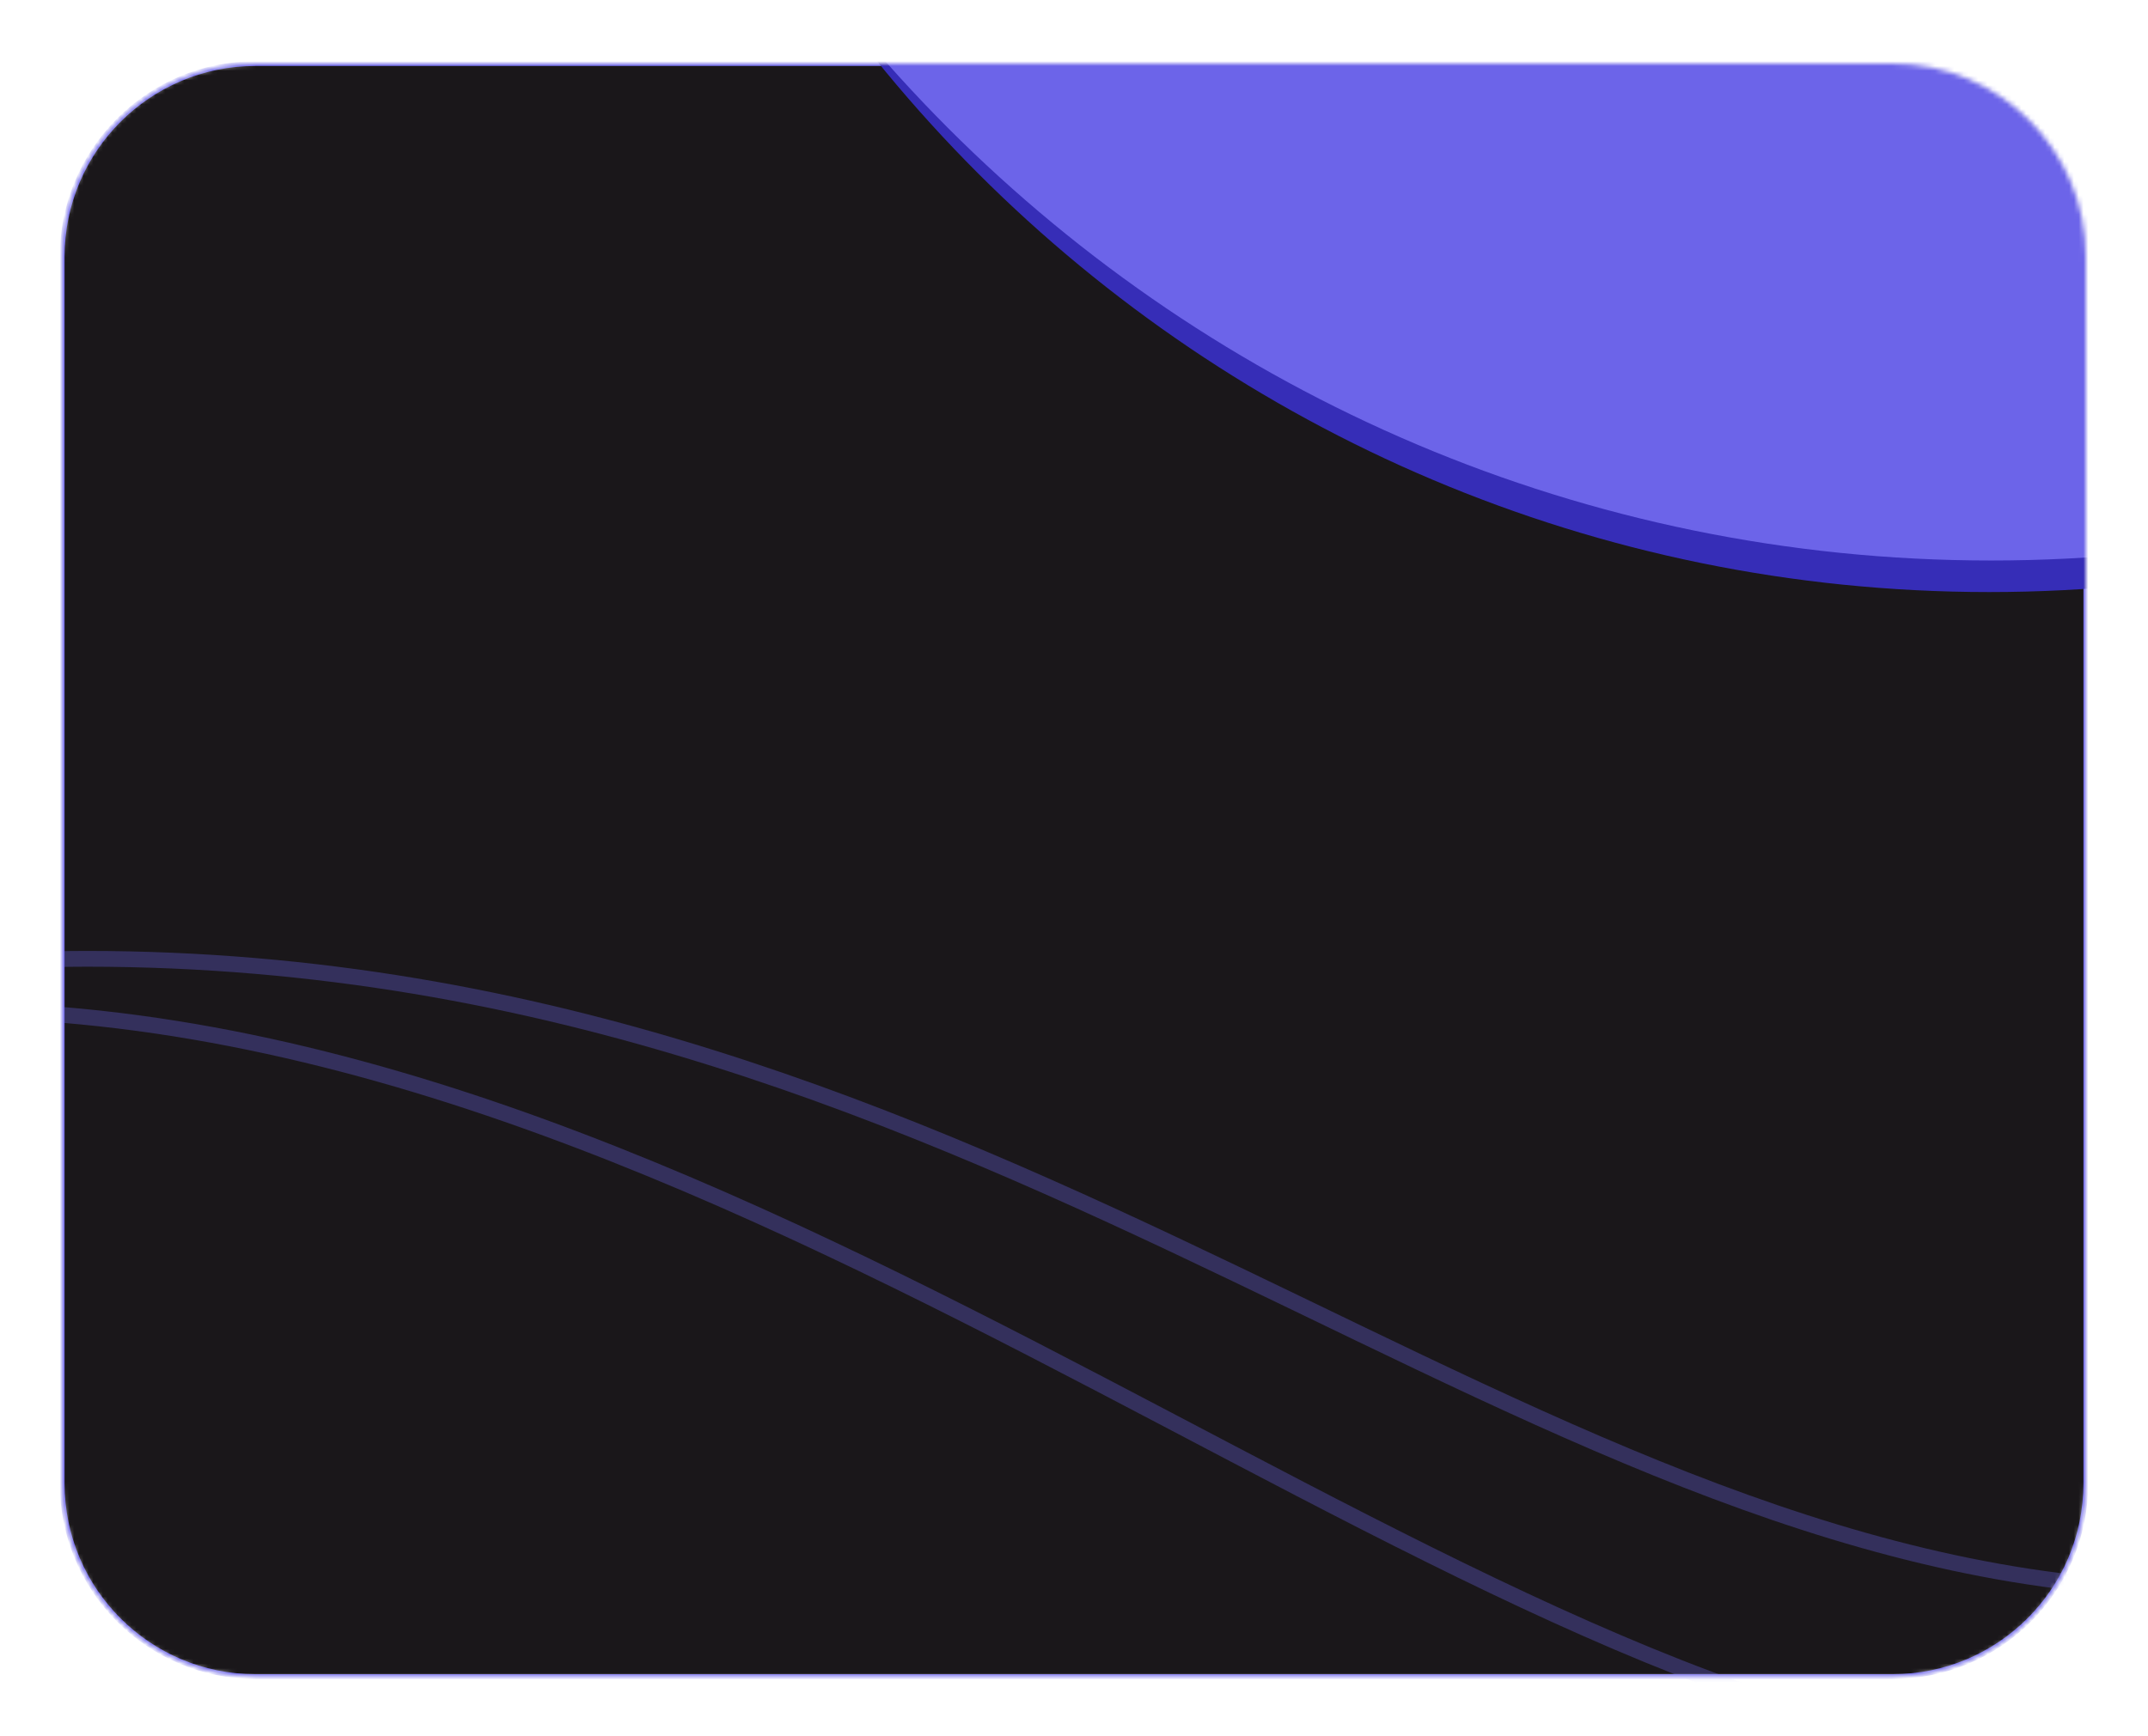 <svg width="449" height="363" viewBox="0 0 449 363" fill="none" xmlns="http://www.w3.org/2000/svg">
<g clip-path="url(#clip0_22_115)">
<g filter="url(#filter0_d_22_115)">
<mask id="mask0_22_115" style="mask-type:luminance" maskUnits="userSpaceOnUse" x="13" y="10" width="423" height="338">
<path d="M395.597 10H53.403C31.089 10 13 28.089 13 50.403V306.843C13 329.157 31.089 347.246 53.403 347.246H395.597C417.911 347.246 436 329.157 436 306.843V50.403C436 28.089 417.911 10 395.597 10Z" fill="white"/>
</mask>
<g mask="url(#mask0_22_115)">
<path d="M395.597 10H53.403C31.089 10 13 28.089 13 50.403V306.843C13 329.157 31.089 347.246 53.403 347.246H395.597C417.911 347.246 436 329.157 436 306.843V50.403C436 28.089 417.911 10 395.597 10Z" fill="url(#paint0_linear_22_115)"/>
<path d="M395.597 10H53.403C31.089 10 13 28.089 13 50.403V306.843C13 329.157 31.089 347.246 53.403 347.246H395.597C417.911 347.246 436 329.157 436 306.843V50.403C436 28.089 417.911 10 395.597 10Z" fill="#1A171A"/>
<path d="M395.597 10H53.403C31.089 10 13 28.089 13 50.403V306.843C13 329.157 31.089 347.246 53.403 347.246H395.597C417.911 347.246 436 329.157 436 306.843V50.403C436 28.089 417.911 10 395.597 10Z" stroke="#6C64E9"/>
<path d="M415.797 120.491C580.876 120.491 714.7 -13.332 714.7 -178.412C714.7 -343.492 580.876 -477.315 415.797 -477.315C250.717 -477.315 116.894 -343.492 116.894 -178.412C116.894 -13.332 250.717 120.491 415.797 120.491Z" fill="#362DB7"/>
<path d="M416.21 113.895C586.527 113.895 724.595 -24.359 724.595 -194.903C724.595 -365.447 586.527 -503.701 416.21 -503.701C245.894 -503.701 107.825 -365.447 107.825 -194.903C107.825 -24.359 245.894 113.895 416.21 113.895Z" fill="#6C64E9"/>
<path d="M-370.008 329.105C-286.052 329.105 -135.716 197.175 18.131 197.175C210.438 197.175 319.574 329.105 459.5 329.105" stroke="#6C64E9" stroke-opacity="0.32" stroke-width="3.298"/>
<path d="M-370.833 342.71C-296.308 342.71 -147.477 207.894 -10.912 207.894C159.795 207.894 312.203 364.561 436.412 364.561" stroke="#6C64E9" stroke-opacity="0.32" stroke-width="3.298"/>
</g>
</g>
</g>
<defs>
<filter id="filter0_d_22_115" x="0.632" y="0.93" width="447.737" height="361.983" filterUnits="userSpaceOnUse" color-interpolation-filters="sRGB">
<feFlood flood-opacity="0" result="BackgroundImageFix"/>
<feColorMatrix in="SourceAlpha" type="matrix" values="0 0 0 0 0 0 0 0 0 0 0 0 0 0 0 0 0 0 127 0" result="hardAlpha"/>
<feOffset dy="3.298"/>
<feGaussianBlur stdDeviation="6.184"/>
<feComposite in2="hardAlpha" operator="out"/>
<feColorMatrix type="matrix" values="0 0 0 0 0 0 0 0 0 0 0 0 0 0 0 0 0 0 0.65 0"/>
<feBlend mode="normal" in2="BackgroundImageFix" result="effect1_dropShadow_22_115"/>
<feBlend mode="normal" in="SourceGraphic" in2="effect1_dropShadow_22_115" result="shape"/>
</filter>
<linearGradient id="paint0_linear_22_115" x1="224.912" y1="25.254" x2="217.904" y2="486.184" gradientUnits="userSpaceOnUse">
<stop stop-color="#111111"/>
<stop offset="1" stop-color="#843278"/>
</linearGradient>
<clipPath id="clip0_22_115">
<rect width="449" height="363" fill="white"/>
</clipPath>
</defs>
</svg>
